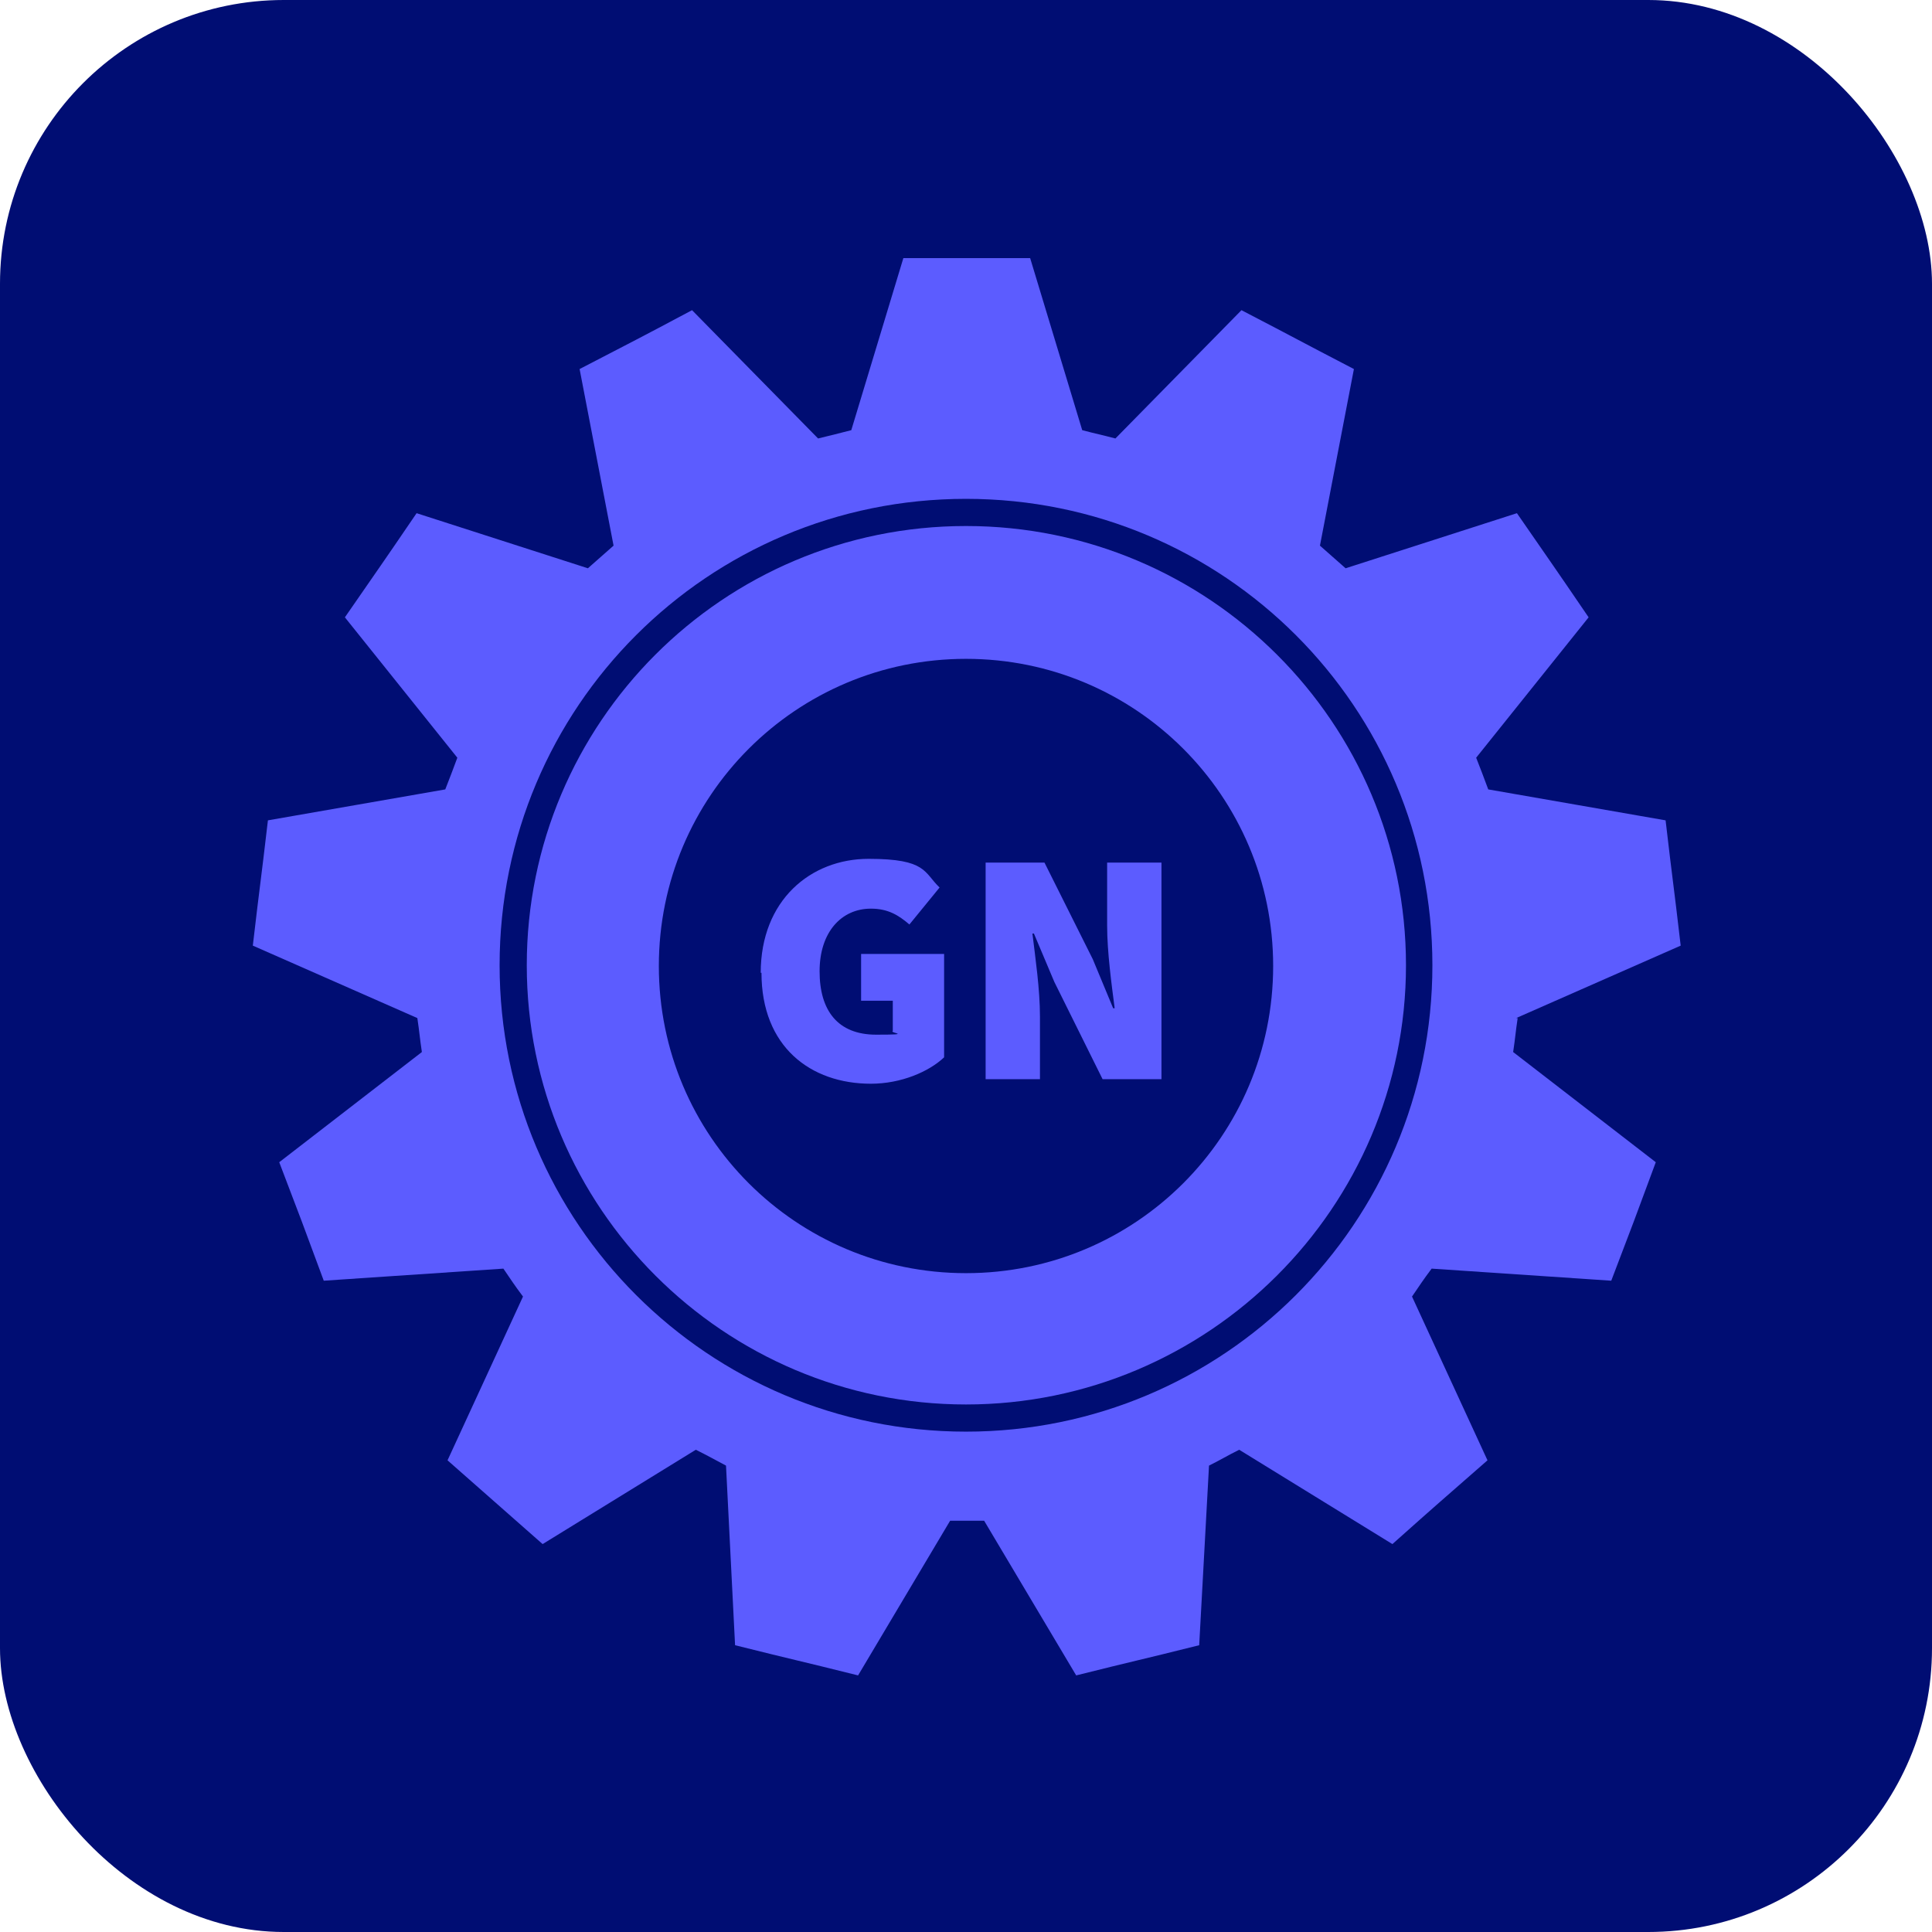 <?xml version="1.0" encoding="UTF-8"?>
<svg id="Layer_1" data-name="Layer 1" xmlns="http://www.w3.org/2000/svg" width="256" height="256" viewBox="0 0 256 256">
  <rect width="256" height="256" rx="37.6" ry="37.6" style="fill: #000d73;"/>
  <g>
    <path d="M200.9,134.9l21.8-9.6c-1-8.6-1-8-2-16.6l-23.5-4.1c-.7-1.9-.9-2.4-1.6-4.2l14.9-18.6c-4.9-7.2-4.6-6.7-9.5-13.8l-22.7,7.3c-1.5-1.3-1.9-1.7-3.4-3l4.5-23.4c-7.7-4-7.2-3.8-14.9-7.8l-16.7,17c-1.9-.5-2.5-.6-4.4-1.1l-6.9-22.8h-16.8l-6.9,22.8c-1.9.5-2.4.6-4.4,1.1l-16.7-17c-7.7,4.1-7.2,3.8-14.9,7.8l4.5,23.4c-1.5,1.3-1.9,1.7-3.4,3l-22.7-7.3c-4.9,7.2-4.6,6.7-9.5,13.8l14.9,18.6c-.7,1.9-.9,2.4-1.6,4.2l-23.5,4.1c-1,8.6-1,8-2,16.6l21.8,9.6c.3,2,.3,2.5.6,4.5l-18.9,14.6c3.1,8.1,2.9,7.6,5.9,15.7l23.8-1.6c1.1,1.6,1.4,2.1,2.6,3.7l-10,21.7c6.5,5.7,6.1,5.4,12.6,11.1l20.3-12.5c1.8.9,2.3,1.2,4,2.1l1.2,23.8c8.4,2.1,7.9,1.9,16.3,4l12.2-20.5h4.5l12.2,20.5c8.4-2.1,7.9-1.9,16.3-4l1.3-23.8c1.8-.9,2.2-1.2,4-2.1l20.3,12.5c6.5-5.8,6.1-5.4,12.6-11.1l-10-21.7c1.1-1.6,1.4-2.1,2.6-3.7l23.8,1.6c3.1-8.1,2.9-7.6,5.9-15.7l-18.9-14.6c.3-2,.3-2.5.6-4.5ZM128,189.7c-34.1,0-61.8-27.6-61.8-61.8s27.6-61.8,61.8-61.8,61.8,27.6,61.8,61.8-27.7,61.8-61.8,61.8Z" style="fill: #5c5cff;"/>
    <path d="M128,69.7c-32.2,0-58.2,26.1-58.2,58.2s26.1,58.2,58.2,58.2,58.3-26.1,58.3-58.2-26.1-58.2-58.3-58.2ZM128,168.7c-22.5,0-40.7-18.2-40.7-40.7s18.2-40.7,40.7-40.7,40.7,18.2,40.7,40.7-18.2,40.7-40.7,40.7Z" style="fill: #5c5cff;"/>
  </g>
  <g>
    <path d="M100.8,128.9c0-9.6,6.6-15.1,14.3-15.1s7.3,1.8,9.4,3.8l-4,4.9c-1.4-1.2-2.8-2.1-5.1-2.1-3.9,0-6.8,3.1-6.8,8.3s2.4,8.4,7.5,8.4,1.7-.2,2.2-.5v-4h-4.2v-6.2h11v13.7c-2,1.9-5.7,3.5-9.7,3.5-8,0-14.5-4.9-14.5-14.7Z" style="fill: #5c5cff;"/>
    <path d="M130.6,114.3h7.8l6.4,12.8,2.7,6.5h.2c-.4-3.1-1-7.4-1-11v-8.3h7.2v28.7h-7.8l-6.4-12.9-2.7-6.4h-.2c.4,3.3,1,7.4,1,11v8.3h-7.2v-28.7Z" style="fill: #5c5cff;"/>
  </g>
</svg>